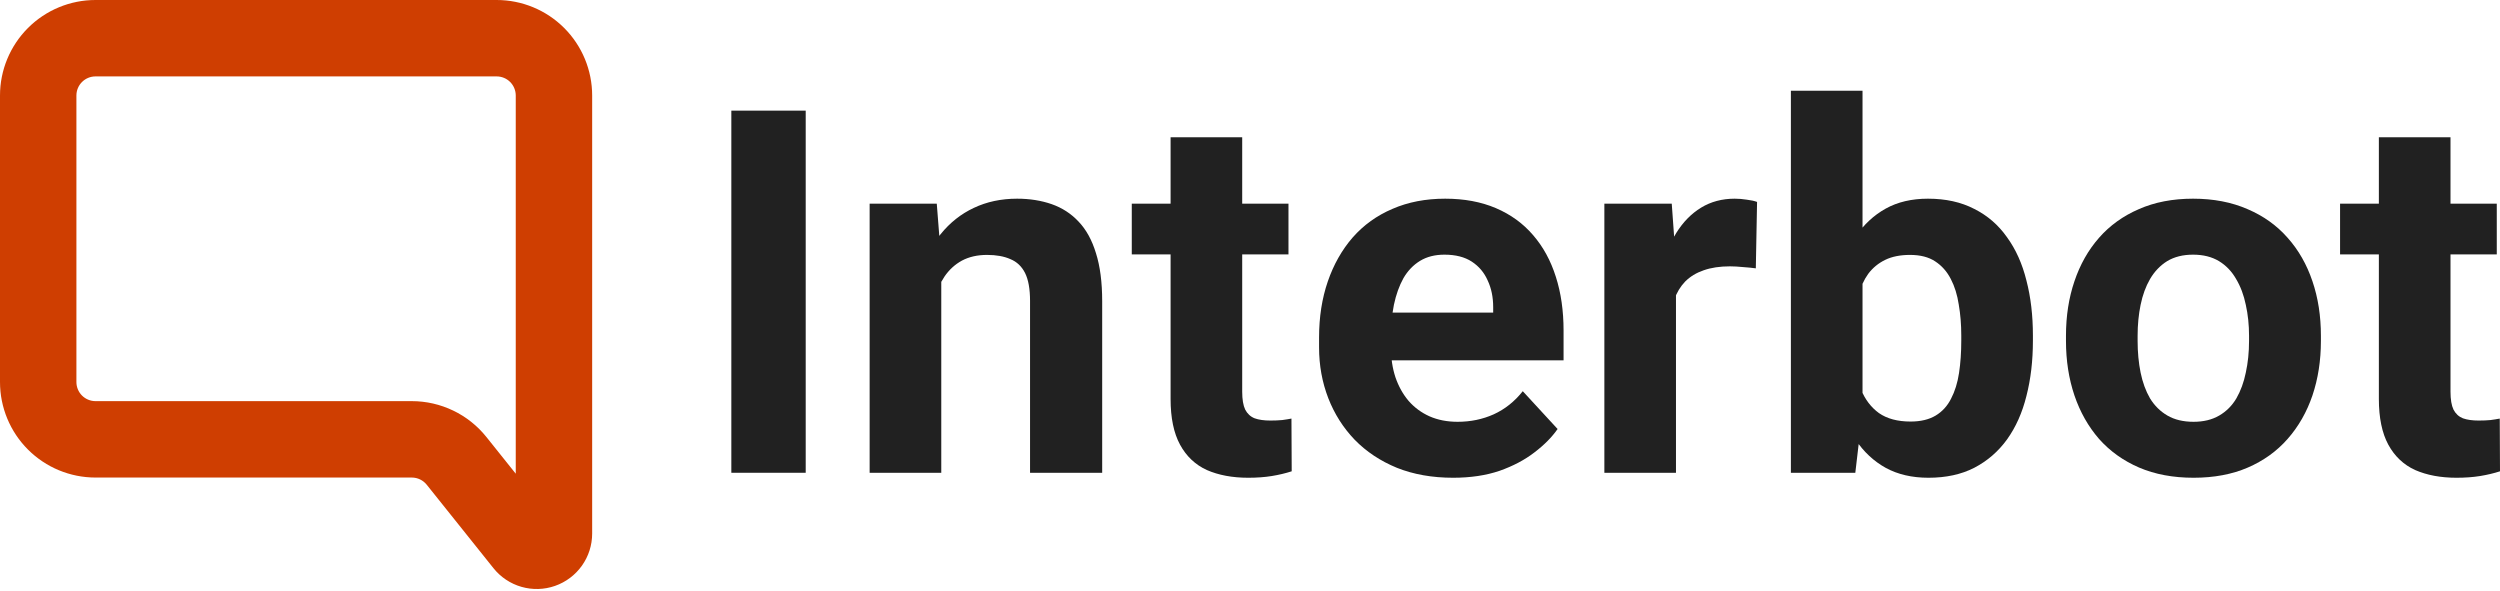 <svg width="110" height="26" viewBox="0 0 110 26" fill="none" xmlns="http://www.w3.org/2000/svg">
<path fill-rule="evenodd" clip-rule="evenodd" d="M21.852 3.362C22.075 3.362 22.289 3.45 22.447 3.608C22.604 3.766 22.693 3.979 22.693 4.202V20.843L21.4 19.226C21.006 18.734 20.507 18.337 19.939 18.065C19.371 17.792 18.75 17.65 18.12 17.65H4.202C3.979 17.65 3.766 17.561 3.608 17.404C3.45 17.246 3.362 17.032 3.362 16.81V4.202C3.362 3.979 3.45 3.766 3.608 3.608C3.766 3.45 3.979 3.362 4.202 3.362H21.852ZM24.824 1.231C24.036 0.443 22.967 0 21.852 0H4.202C3.088 0 2.019 0.443 1.231 1.231C0.443 2.019 0 3.088 0 4.202V16.81C0 17.924 0.443 18.993 1.231 19.781C2.019 20.569 3.088 21.012 4.202 21.012H18.119C18.245 21.012 18.37 21.04 18.483 21.095C18.596 21.149 18.696 21.229 18.775 21.327L21.712 24.999C22.027 25.394 22.457 25.681 22.943 25.821C23.428 25.961 23.945 25.946 24.422 25.779C24.899 25.612 25.313 25.301 25.605 24.889C25.898 24.477 26.055 23.985 26.055 23.479V4.202C26.055 3.088 25.612 2.019 24.824 1.231Z" fill="#CF3E01"/>
<path d="M35.451 4.868V20.802H32.179V4.868H35.451Z" fill="#212121"/>
<path d="M41.416 11.489V20.802H38.264V8.961H41.218L41.416 11.489ZM40.956 14.466H40.102C40.102 13.591 40.215 12.803 40.441 12.102C40.668 11.395 40.985 10.793 41.394 10.296C41.802 9.793 42.287 9.41 42.849 9.147C43.418 8.877 44.053 8.742 44.753 8.742C45.308 8.742 45.815 8.823 46.275 8.983C46.734 9.144 47.128 9.399 47.456 9.749C47.792 10.1 48.047 10.563 48.222 11.139C48.405 11.716 48.496 12.419 48.496 13.251V20.802H45.322V13.24C45.322 12.715 45.249 12.306 45.104 12.015C44.958 11.723 44.742 11.518 44.458 11.402C44.181 11.278 43.838 11.216 43.429 11.216C43.006 11.216 42.638 11.3 42.324 11.467C42.017 11.635 41.762 11.869 41.558 12.168C41.361 12.46 41.211 12.803 41.109 13.197C41.007 13.591 40.956 14.014 40.956 14.466Z" fill="#212121"/>
<path d="M56.693 8.961V11.194H49.798V8.961H56.693ZM51.506 6.039H54.657V17.235C54.657 17.578 54.701 17.84 54.789 18.023C54.884 18.205 55.022 18.333 55.205 18.406C55.387 18.471 55.617 18.504 55.894 18.504C56.091 18.504 56.266 18.497 56.419 18.482C56.58 18.46 56.715 18.439 56.824 18.417L56.835 20.737C56.565 20.824 56.273 20.894 55.96 20.945C55.646 20.996 55.3 21.021 54.92 21.021C54.227 21.021 53.621 20.908 53.103 20.682C52.593 20.449 52.199 20.076 51.922 19.566C51.644 19.055 51.506 18.384 51.506 17.552V6.039Z" fill="#212121"/>
<path d="M63.938 21.021C63.019 21.021 62.194 20.875 61.465 20.584C60.735 20.284 60.115 19.872 59.604 19.347C59.101 18.822 58.714 18.212 58.444 17.519C58.174 16.819 58.039 16.075 58.039 15.287V14.849C58.039 13.952 58.167 13.131 58.422 12.387C58.678 11.643 59.042 10.997 59.517 10.45C59.998 9.902 60.582 9.483 61.267 9.191C61.953 8.892 62.727 8.742 63.588 8.742C64.427 8.742 65.171 8.881 65.82 9.158C66.469 9.436 67.013 9.83 67.451 10.34C67.896 10.851 68.231 11.464 68.457 12.179C68.684 12.886 68.797 13.674 68.797 14.543V15.856H59.385V13.755H65.7V13.514C65.7 13.076 65.62 12.686 65.459 12.343C65.306 11.993 65.072 11.716 64.758 11.511C64.445 11.307 64.043 11.205 63.555 11.205C63.139 11.205 62.781 11.296 62.482 11.478C62.183 11.661 61.939 11.916 61.749 12.244C61.567 12.573 61.428 12.959 61.333 13.405C61.246 13.842 61.202 14.324 61.202 14.849V15.287C61.202 15.761 61.267 16.199 61.399 16.6C61.537 17.001 61.731 17.348 61.979 17.64C62.234 17.931 62.541 18.158 62.898 18.318C63.263 18.479 63.675 18.559 64.135 18.559C64.704 18.559 65.233 18.45 65.722 18.231C66.218 18.005 66.644 17.665 67.002 17.213L68.534 18.876C68.286 19.234 67.947 19.577 67.516 19.905C67.093 20.233 66.582 20.503 65.984 20.715C65.386 20.919 64.704 21.021 63.938 21.021Z" fill="#212121"/>
<path d="M73.743 11.544V20.802H70.592V8.961H73.557L73.743 11.544ZM77.311 8.885L77.256 11.807C77.103 11.785 76.917 11.767 76.698 11.752C76.487 11.73 76.293 11.719 76.118 11.719C75.673 11.719 75.286 11.777 74.958 11.894C74.637 12.004 74.367 12.168 74.148 12.387C73.937 12.606 73.776 12.872 73.667 13.186C73.565 13.499 73.506 13.857 73.492 14.258L72.857 14.061C72.857 13.295 72.933 12.591 73.087 11.949C73.24 11.3 73.463 10.734 73.754 10.253C74.053 9.771 74.418 9.399 74.849 9.136C75.279 8.874 75.772 8.742 76.326 8.742C76.501 8.742 76.68 8.757 76.862 8.786C77.045 8.808 77.194 8.841 77.311 8.885Z" fill="#212121"/>
<path d="M78.799 3.993H81.951V18.088L81.634 20.802H78.799V3.993ZM89.448 14.761V14.991C89.448 15.874 89.353 16.684 89.163 17.421C88.981 18.158 88.696 18.796 88.309 19.336C87.923 19.869 87.441 20.284 86.865 20.584C86.296 20.875 85.625 21.021 84.851 21.021C84.129 21.021 83.501 20.875 82.969 20.584C82.444 20.292 82.002 19.88 81.645 19.347C81.287 18.814 80.999 18.191 80.78 17.476C80.561 16.761 80.397 15.98 80.288 15.134V14.63C80.397 13.784 80.561 13.003 80.78 12.288C80.999 11.573 81.287 10.949 81.645 10.417C82.002 9.884 82.444 9.472 82.969 9.18C83.494 8.888 84.114 8.742 84.829 8.742C85.61 8.742 86.288 8.892 86.865 9.191C87.449 9.483 87.93 9.899 88.309 10.439C88.696 10.971 88.981 11.606 89.163 12.343C89.353 13.072 89.448 13.879 89.448 14.761ZM86.296 14.991V14.761C86.296 14.28 86.259 13.828 86.186 13.405C86.121 12.974 86.004 12.598 85.836 12.277C85.668 11.949 85.439 11.69 85.147 11.5C84.862 11.311 84.494 11.216 84.041 11.216C83.611 11.216 83.246 11.289 82.947 11.435C82.648 11.581 82.4 11.785 82.203 12.047C82.013 12.31 81.871 12.624 81.776 12.989C81.681 13.346 81.623 13.74 81.601 14.171V15.604C81.623 16.18 81.718 16.691 81.885 17.136C82.061 17.574 82.323 17.921 82.674 18.176C83.031 18.424 83.494 18.548 84.063 18.548C84.508 18.548 84.877 18.46 85.169 18.285C85.46 18.11 85.687 17.862 85.847 17.541C86.015 17.22 86.132 16.845 86.197 16.414C86.263 15.976 86.296 15.502 86.296 14.991Z" fill="#212121"/>
<path d="M90.903 15.002V14.772C90.903 13.904 91.027 13.105 91.275 12.376C91.523 11.639 91.884 11.001 92.359 10.461C92.833 9.921 93.417 9.501 94.11 9.202C94.803 8.896 95.598 8.742 96.495 8.742C97.393 8.742 98.192 8.896 98.892 9.202C99.593 9.501 100.18 9.921 100.654 10.461C101.136 11.001 101.5 11.639 101.748 12.376C101.996 13.105 102.12 13.904 102.12 14.772V15.002C102.12 15.863 101.996 16.662 101.748 17.399C101.5 18.128 101.136 18.767 100.654 19.314C100.18 19.854 99.596 20.273 98.903 20.573C98.21 20.872 97.415 21.021 96.517 21.021C95.62 21.021 94.821 20.872 94.121 20.573C93.427 20.273 92.84 19.854 92.359 19.314C91.884 18.767 91.523 18.128 91.275 17.399C91.027 16.662 90.903 15.863 90.903 15.002ZM94.055 14.772V15.002C94.055 15.498 94.099 15.962 94.186 16.392C94.274 16.823 94.412 17.202 94.602 17.53C94.799 17.851 95.055 18.103 95.368 18.285C95.682 18.468 96.065 18.559 96.517 18.559C96.955 18.559 97.331 18.468 97.644 18.285C97.958 18.103 98.21 17.851 98.4 17.53C98.589 17.202 98.728 16.823 98.816 16.392C98.91 15.962 98.958 15.498 98.958 15.002V14.772C98.958 14.291 98.91 13.839 98.816 13.415C98.728 12.985 98.586 12.606 98.389 12.277C98.199 11.942 97.947 11.679 97.634 11.489C97.32 11.3 96.941 11.205 96.495 11.205C96.05 11.205 95.671 11.3 95.357 11.489C95.051 11.679 94.799 11.942 94.602 12.277C94.412 12.606 94.274 12.985 94.186 13.415C94.099 13.839 94.055 14.291 94.055 14.772Z" fill="#212121"/>
<path d="M109.858 8.961V11.194H102.963V8.961H109.858ZM104.67 6.039H107.822V17.235C107.822 17.578 107.866 17.84 107.954 18.023C108.048 18.205 108.187 18.333 108.369 18.406C108.552 18.471 108.782 18.504 109.059 18.504C109.256 18.504 109.431 18.497 109.584 18.482C109.745 18.46 109.88 18.439 109.989 18.417L110 20.737C109.73 20.824 109.438 20.894 109.125 20.945C108.811 20.996 108.464 21.021 108.085 21.021C107.392 21.021 106.786 20.908 106.268 20.682C105.757 20.449 105.364 20.076 105.086 19.566C104.809 19.055 104.67 18.384 104.67 17.552V6.039Z" fill="#212121"/>
</svg>
